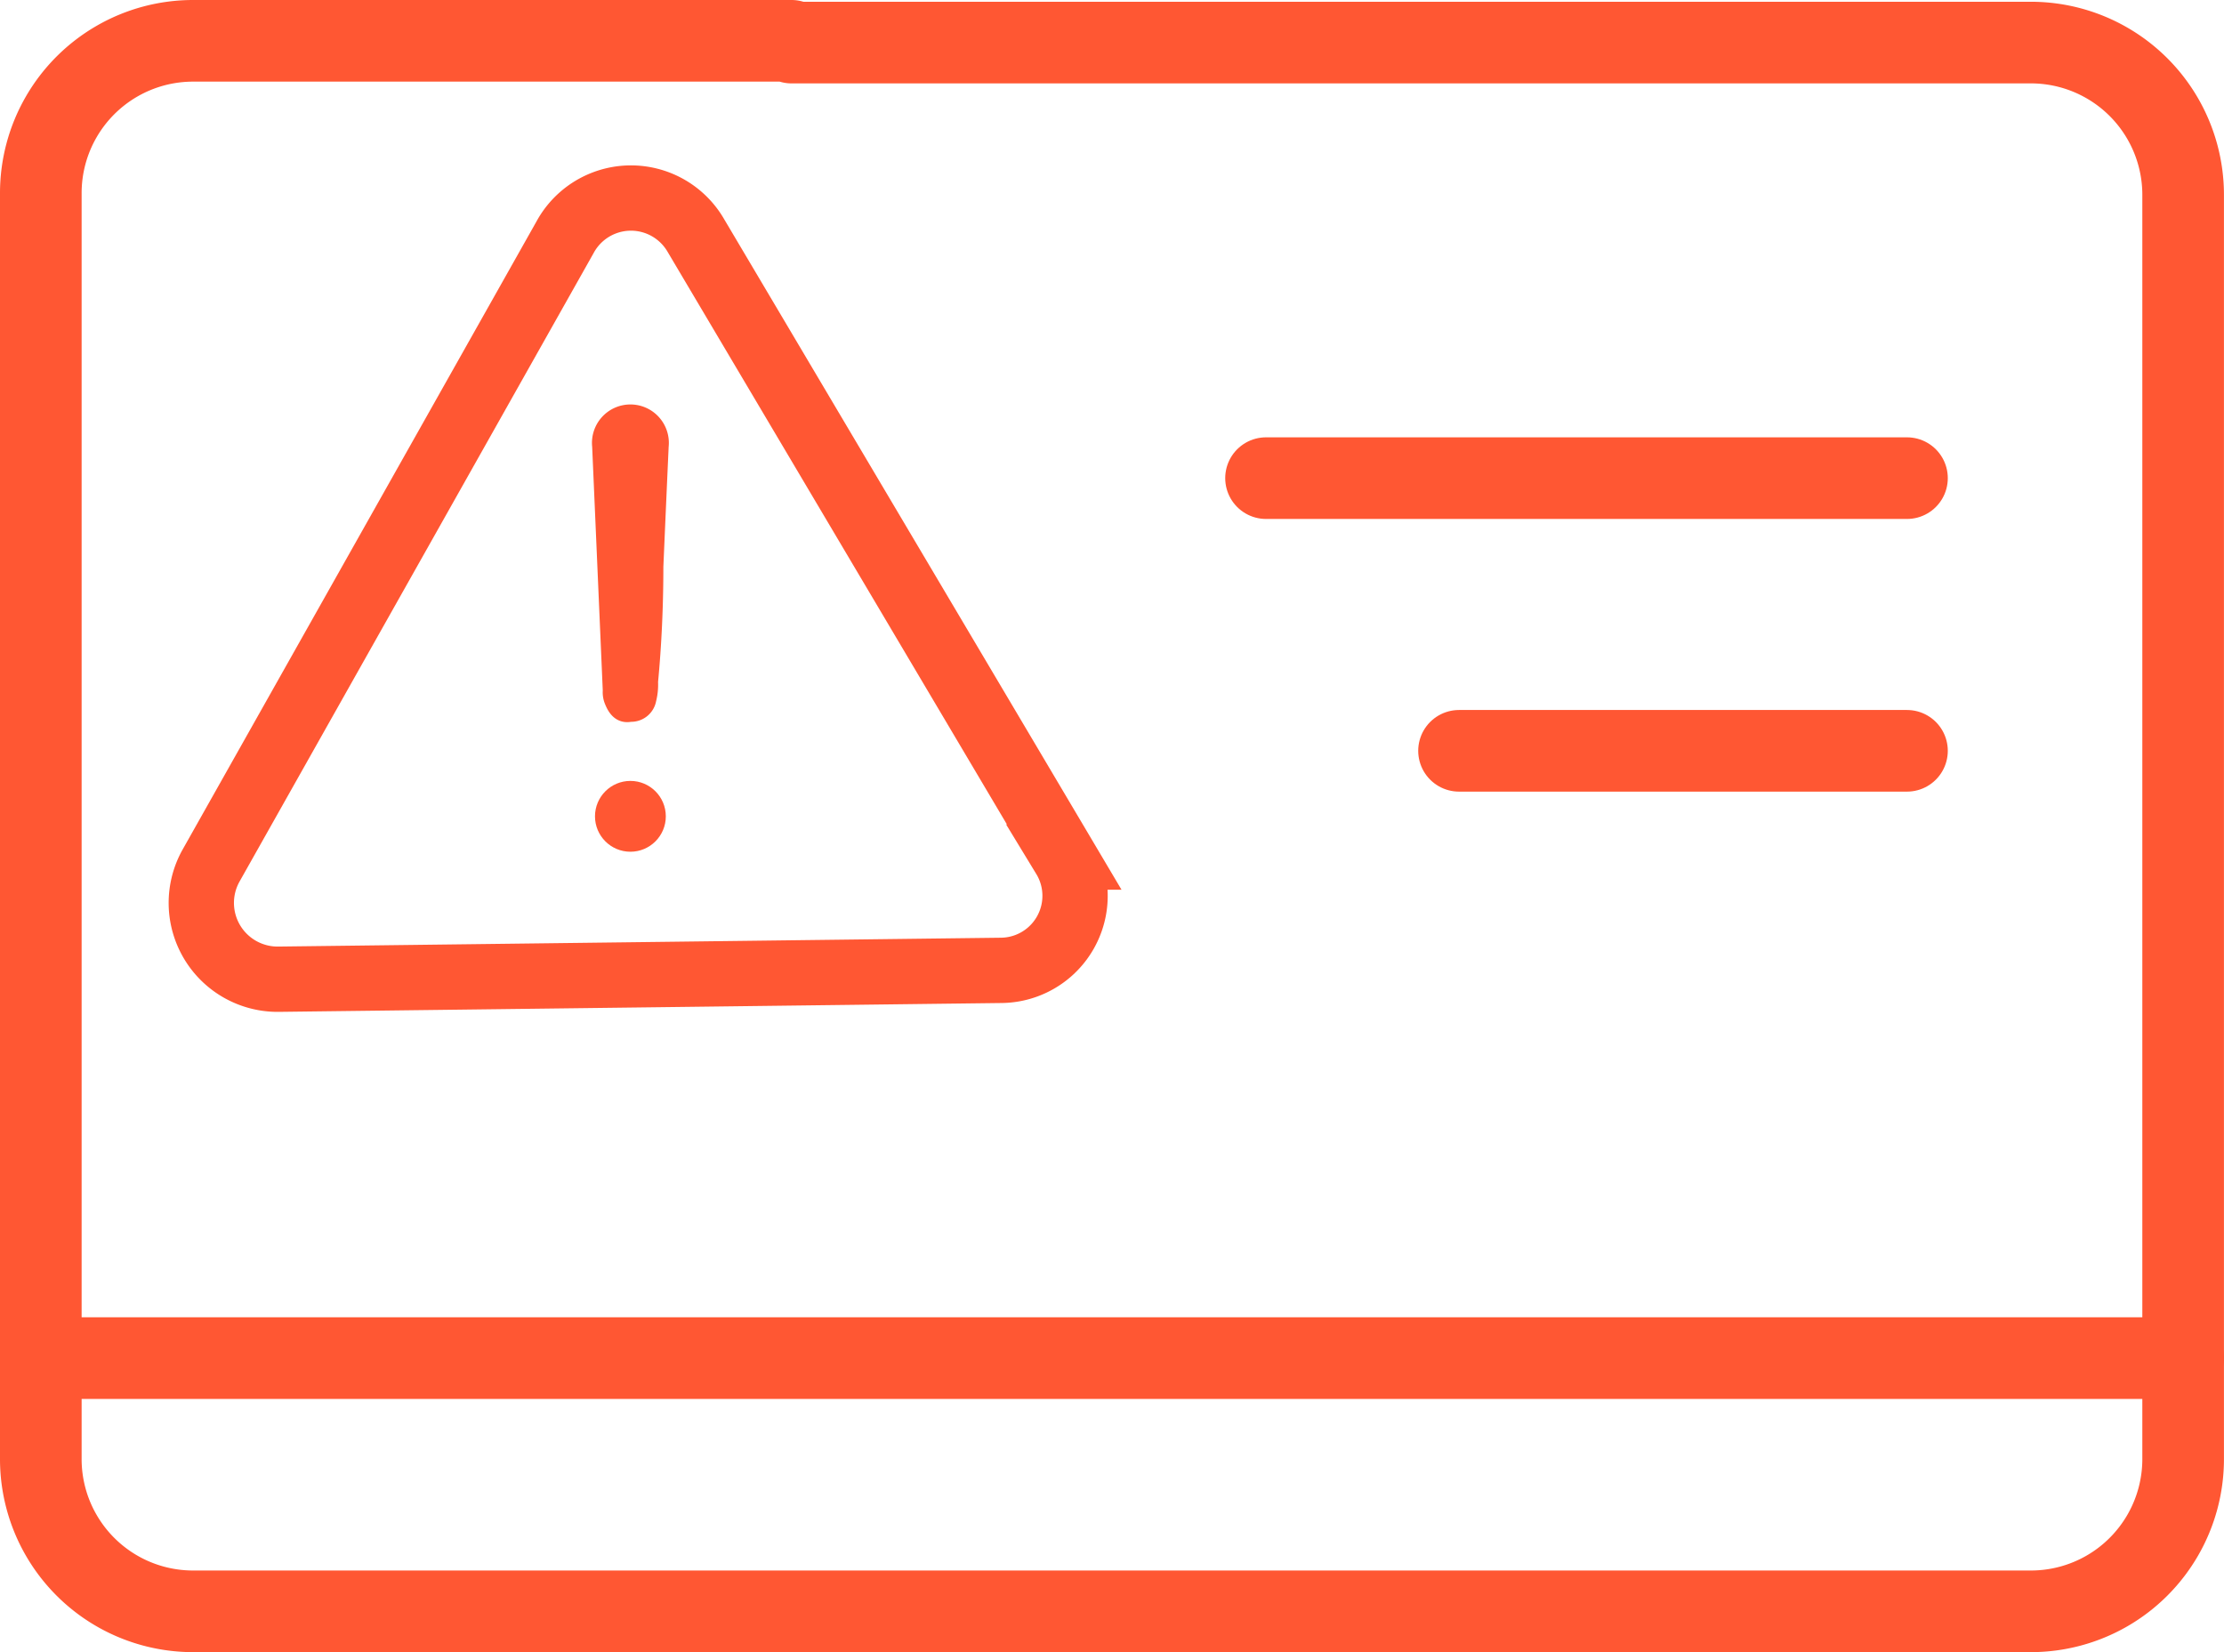 <svg xmlns="http://www.w3.org/2000/svg" width="136.23" height="101.199" viewBox="0 0 136.23 101.199"><defs><style>.a{fill:#ff5733;}.b,.c,.d{fill:none;stroke:#ff5733;stroke-miterlimit:10;}.c{stroke-width:4px;}.d{stroke-linecap:round;stroke-linejoin:round;stroke-width:5px;}</style></defs><g transform="translate(-175.5 -198.9)"><g transform="translate(212.272 224.175)"><path class="a" d="M211.444,222.4a1.828,1.828,0,0,1,1.844,2.061c-.108,2.494-.217,4.989-.325,7.375h0l-.325,7.158a3.689,3.689,0,0,1-.108,1.085,1.056,1.056,0,0,1-1.085.868.972.972,0,0,1-1.085-.759,1.375,1.375,0,0,1-.108-.651l-.651-14.967A1.925,1.925,0,0,1,211.444,222.4Z" transform="translate(-209.6 -222.4)"></path><g transform="translate(0 0)"><path class="b" d="M212.962,231.836h0c.108-2.494.217-4.989.325-7.375a1.855,1.855,0,1,0-3.687,0l.651,14.967a1.375,1.375,0,0,0,.108.651c.217.542.542.868,1.085.759a1.056,1.056,0,0,0,1.085-.868,3.689,3.689,0,0,0,.108-1.085C212.854,236.608,212.962,234.222,212.962,231.836Z" transform="translate(-209.6 -222.4)"></path></g></g><path class="c" d="M217.363,212.58l22.559,38.068a4.567,4.567,0,0,1-3.9,6.941l-44.249.542a4.675,4.675,0,0,1-4.121-6.941l21.691-38.5A4.593,4.593,0,0,1,217.363,212.58Z" transform="translate(0.765 0.75)"></path><circle class="a" cx="2.169" cy="2.169" r="2.169" transform="translate(211.946 246.734)"></circle><path class="d" d="M223.985,201.508H299.9a9.326,9.326,0,0,1,9.327,9.327v77.436A9.326,9.326,0,0,1,299.9,297.6H187.327A9.326,9.326,0,0,1,178,288.272V210.727a9.327,9.327,0,0,1,9.327-9.327h36.658Z" transform="translate(0 0)"></path><line class="d" x2="131.23" transform="translate(178 282.09)"></line><line class="d" x2="39.261" transform="translate(253.05 228.188)"></line><line class="d" x2="27.439" transform="translate(264.872 244.89)"></line></g></svg>